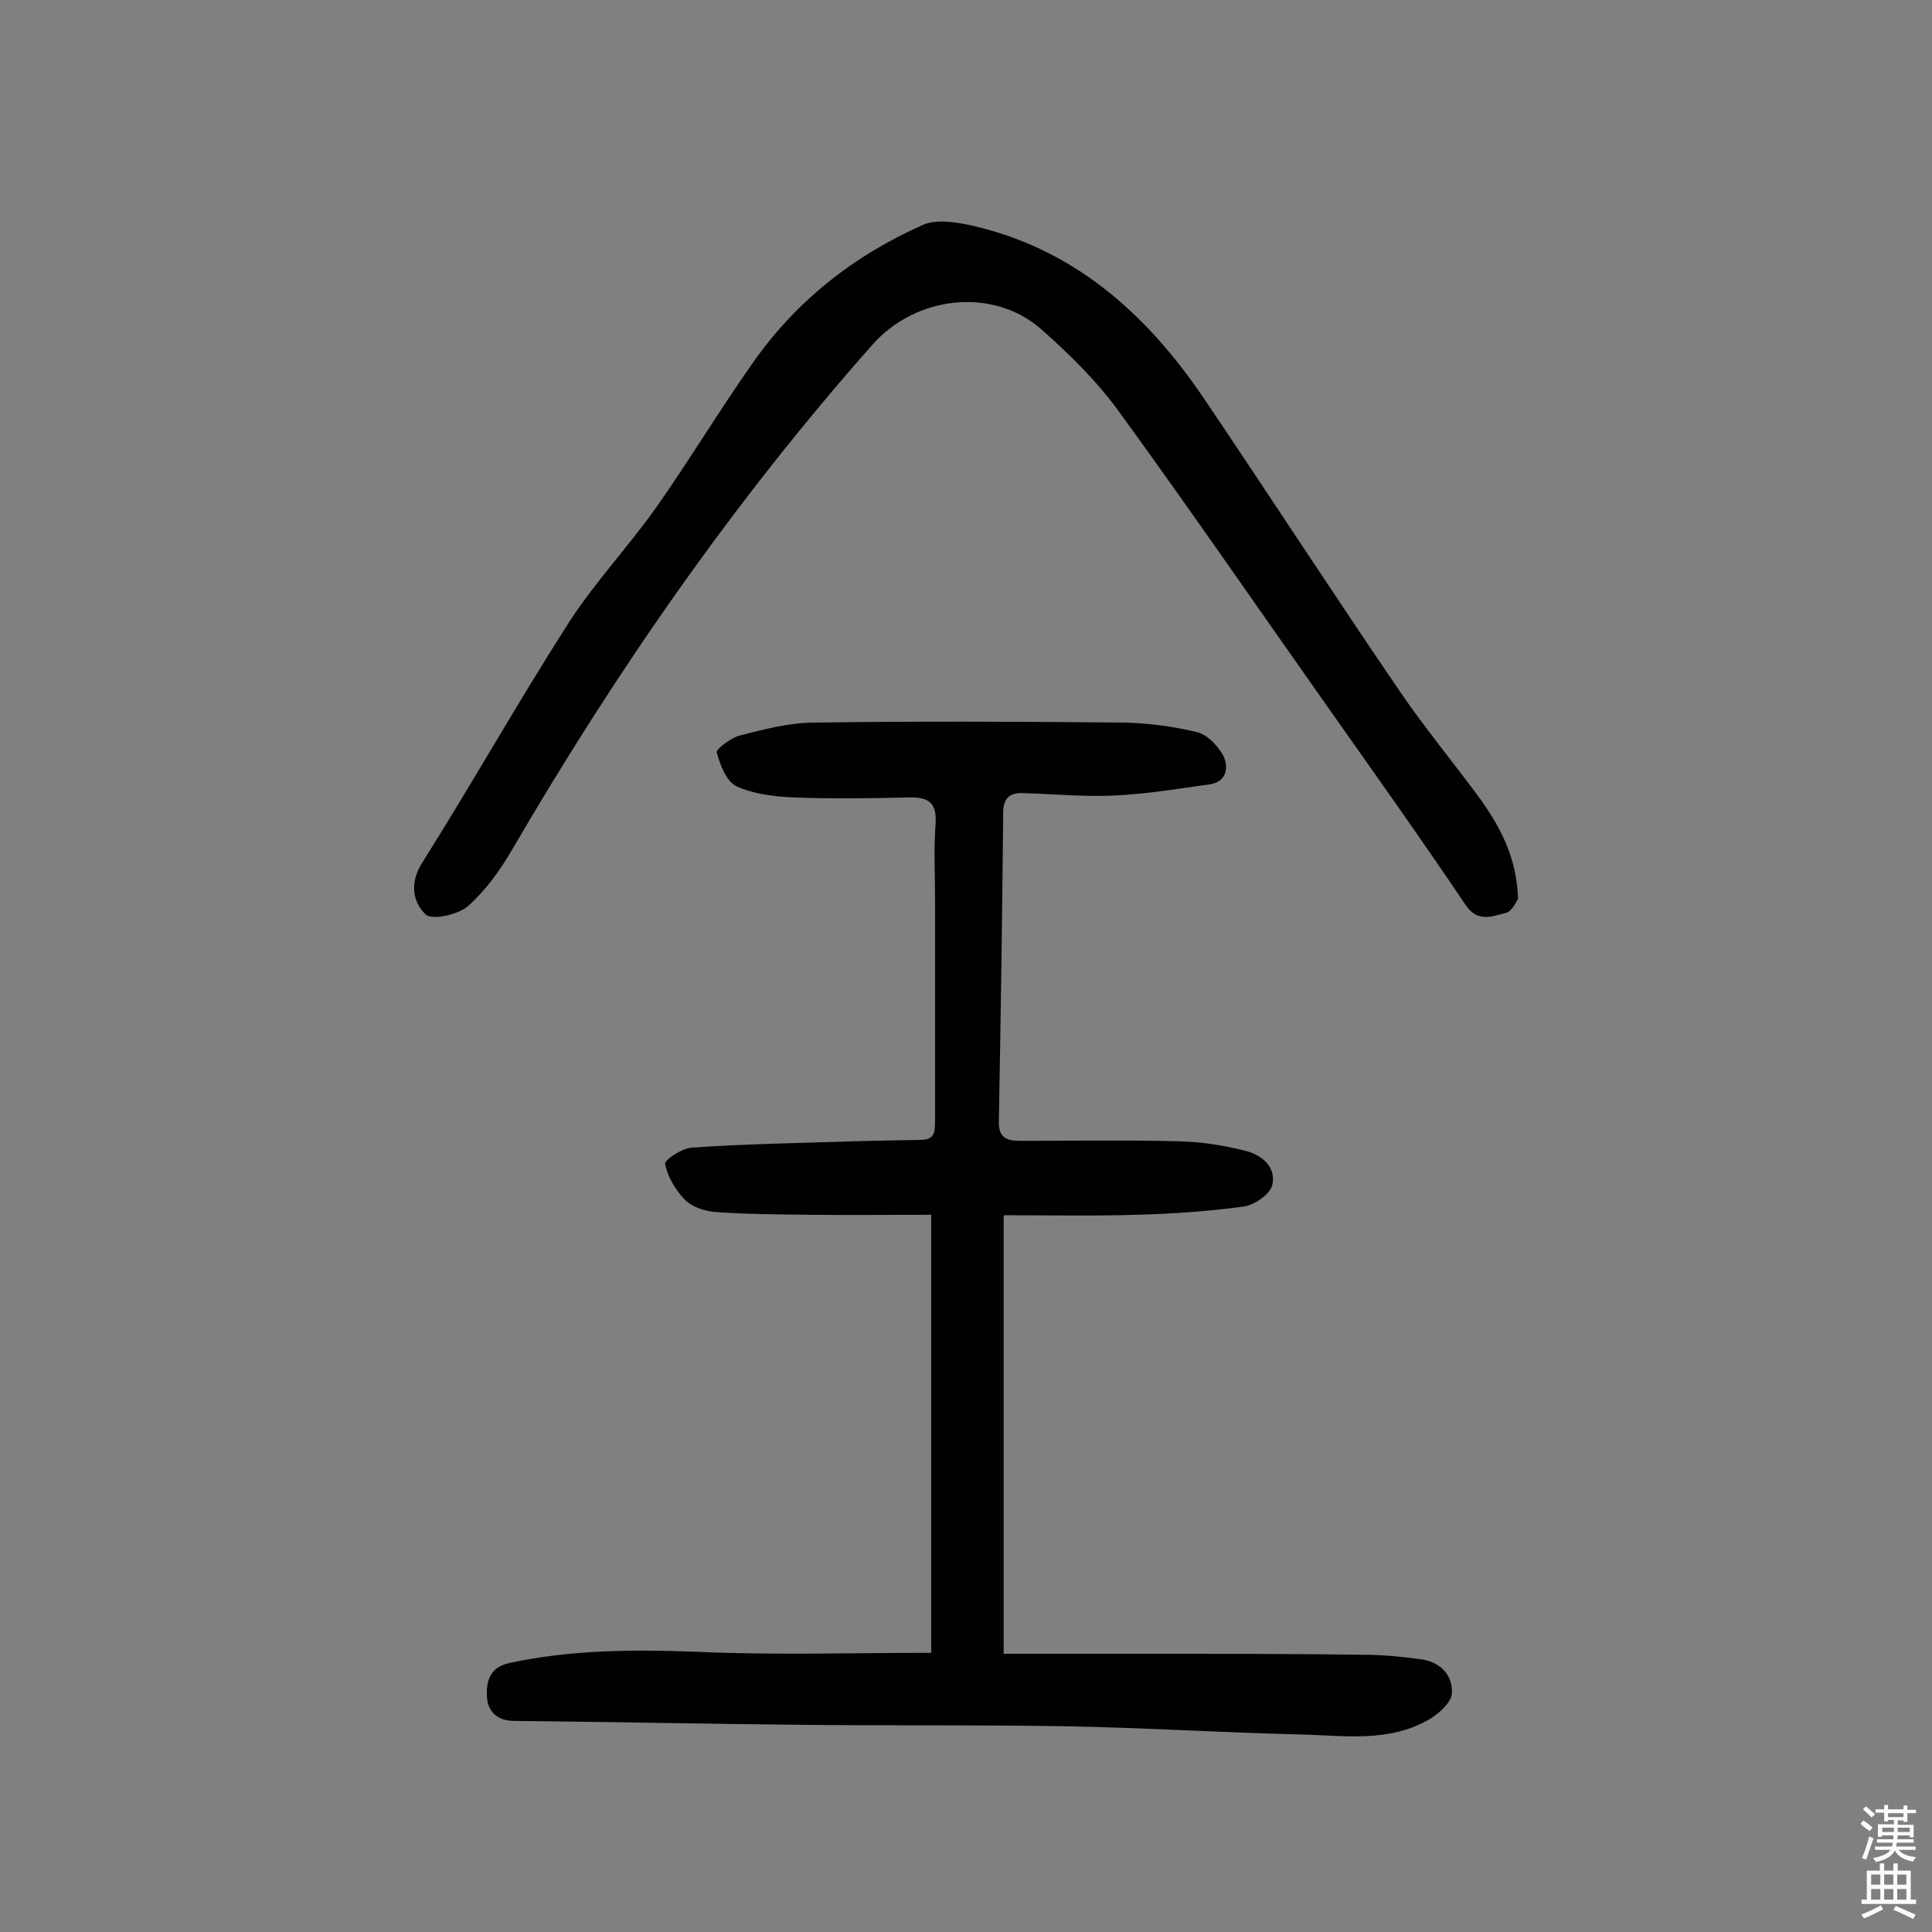 <svg enable-background="new 0 0 400 400" viewBox="0 0 400 400" xmlns="http://www.w3.org/2000/svg"><rect x="0" y="0" width="400" height="400" fill="#808080" stroke="none"/><path d="m192.8 342.2c0-30.1 0-60.1 0-90.7-8.4 0-17.2.1-26.1 0-6.3-.1-12.6-.1-18.9-.6-2.1-.2-4.7-1.1-6.1-2.6-1.9-2-3.5-4.7-4-7.3-.2-.8 3.5-3.3 5.6-3.4 10-.7 20-.9 30-1.2 5.8-.2 11.6-.3 17.4-.4 3.3 0 2.8-2.4 2.9-4.5 0-14.9 0-29.9 0-44.8 0-5.4-.3-10.7.1-16.1.3-4.5-1.5-5.6-5.6-5.5-8 .2-15.9.3-23.9 0-4-.2-8.2-.7-11.7-2.3-2.1-1-3.4-4.4-4.1-7-.2-.7 2.9-3 4.7-3.5 5.1-1.3 10.3-2.7 15.6-2.7 21.3-.3 42.6-.2 63.9 0 5.1.1 10.4.8 15.3 2 2.1.5 4.3 2.9 5.4 4.9 1.1 2.4.7 5.4-2.9 5.9-6.5.9-13 2-19.6 2.3-6.3.3-12.6-.3-19-.5-2.8-.1-4.1 1.1-4.1 4.1-.2 21.3-.5 42.5-.9 63.8-.1 3.4 1.5 4.1 4.4 4.1 11 0 22-.2 33 .1 4.5.1 9 .8 13.4 1.9 3.5.8 6.7 3.3 5.8 7.2-.5 1.9-3.7 4.1-5.9 4.4-7.3 1-14.7 1.5-22.1 1.7-8.9.3-17.8.1-27.6.1v90.8h30.2c14.8 0 29.6 0 44.4.2 3.9 0 7.8.4 11.6.9 4 .5 6.8 3.1 6.6 7.1-.1 1.8-2.5 4-4.4 5.2-8.5 5.1-17.9 3.5-27.1 3.3-16.2-.4-32.4-1.4-48.6-1.7-18.4-.3-36.7-.1-55.1-.3-19.6-.2-39.3-.6-58.9-.8-3.8 0-5.6-2.2-5.7-5.2-.1-2.9.5-5.9 4.7-6.8 13-2.8 26-2.8 39.2-2.3 15.6.7 31.5.2 48.1.2z" fill="#010102"/><path d="m314.3 186.1c-.4.5-1.2 2.6-2.5 2.9-2.9.7-5.9 2.1-8.4-1.7-9.5-14.1-19.4-28-29.2-41.9-14.1-20-28-40.2-42.4-60-4.6-6.4-10.4-12.1-16.3-17.3-10-8.7-25.9-6.9-34.9 3.3-28.5 32.2-52.9 67.3-74.5 104.4-2.5 4.3-5.5 8.5-9.2 11.8-2.1 1.8-7.5 3-8.8 1.7-2.5-2.4-3.4-6.3-.8-10.5 10.4-16.5 19.9-33.4 30.4-49.8 5.4-8.4 12.4-15.8 18.2-24 6.8-9.7 12.9-19.8 19.7-29.5 9-13 21-22.5 35.4-28.9 2.6-1.2 6.3-.7 9.3-.1 21.6 4.6 36.9 18.2 48.9 35.9 13.7 20.3 27 40.8 40.8 61 5.2 7.6 11.1 14.7 16.6 22.2 4 5.7 7.4 11.8 7.7 20.5z" fill="#010102"/><g fill="#fcfbfa"><path d="m385.2 377.6.6-.7c.6.4 1.3.9 1.9 1.5l-.6.7c-.8-.5-1.4-1-1.9-1.5zm.3 7.1c.6-1.4 1.1-2.9 1.5-4.5.3.1.6.3.9.4-.5 1.4-1 2.9-1.5 4.4zm.2-10.1.6-.6c.7.5 1.3 1.1 1.9 1.6l-.7.7c-.6-.6-1.2-1.2-1.8-1.7zm8.4-.8h.8v.9h1.8v.7h-1.8v1.8h-.8v-.3h-1.2v.9h3.3v2.6h-.8v-.4h-2.5c0 .3 0 .6-.1.8h3.4v.7h-3.5c0 .3-.1.6-.1.8h4v.7h-3.5c.7.9 1.9 1.3 3.6 1.5-.2.2-.4.5-.6.9-1.9-.3-3.2-1.1-3.8-2.3-.5 1.1-1.8 2-3.9 2.4-.2-.3-.4-.5-.6-.8 1.9-.4 3.1-.9 3.6-1.7h-3.2v-.7h3.5c.1-.2.1-.5.2-.8h-3.3v-.7h3.4c0-.2 0-.5 0-.8h-2.4v.3h-.8v-2.6h3.3v-.9h-1.2v.3h-.8v-1.8h-1.8v-.7h1.8v-.9h.8v.9h3.2zm-4.4 5.5h2.4c0-.3 0-.6 0-.9h-2.4zm1.2-3.1h3.2v-.8h-3.2zm4.4 2.2h-2.4v.9h2.5v-.9z"/><path d="m389.2 385.8h.9v1.5h1.9v-1.5h.9v1.5h2.7v6h1.1v.9h-11.3v-.9h1.1v-6h2.7zm.2 8.7.5.8c-1.2.6-2.5 1.3-4 1.9-.2-.3-.3-.6-.6-.8 1.6-.6 3-1.3 4.1-1.9zm-2-4.3h1.9v-2.1h-1.9zm0 3.1h1.9v-2.2h-1.9zm2.7-3.1h1.9v-2.1h-1.9zm0 3.1h1.9v-2.2h-1.9zm2.4 1.3c1.4.6 2.7 1.2 4.1 1.8l-.5.9c-1.5-.7-2.8-1.4-4.1-1.9zm2.2-6.5h-1.9v2.1h1.9zm-1.9 5.2h1.9v-2.2h-1.9z"/></g></svg>